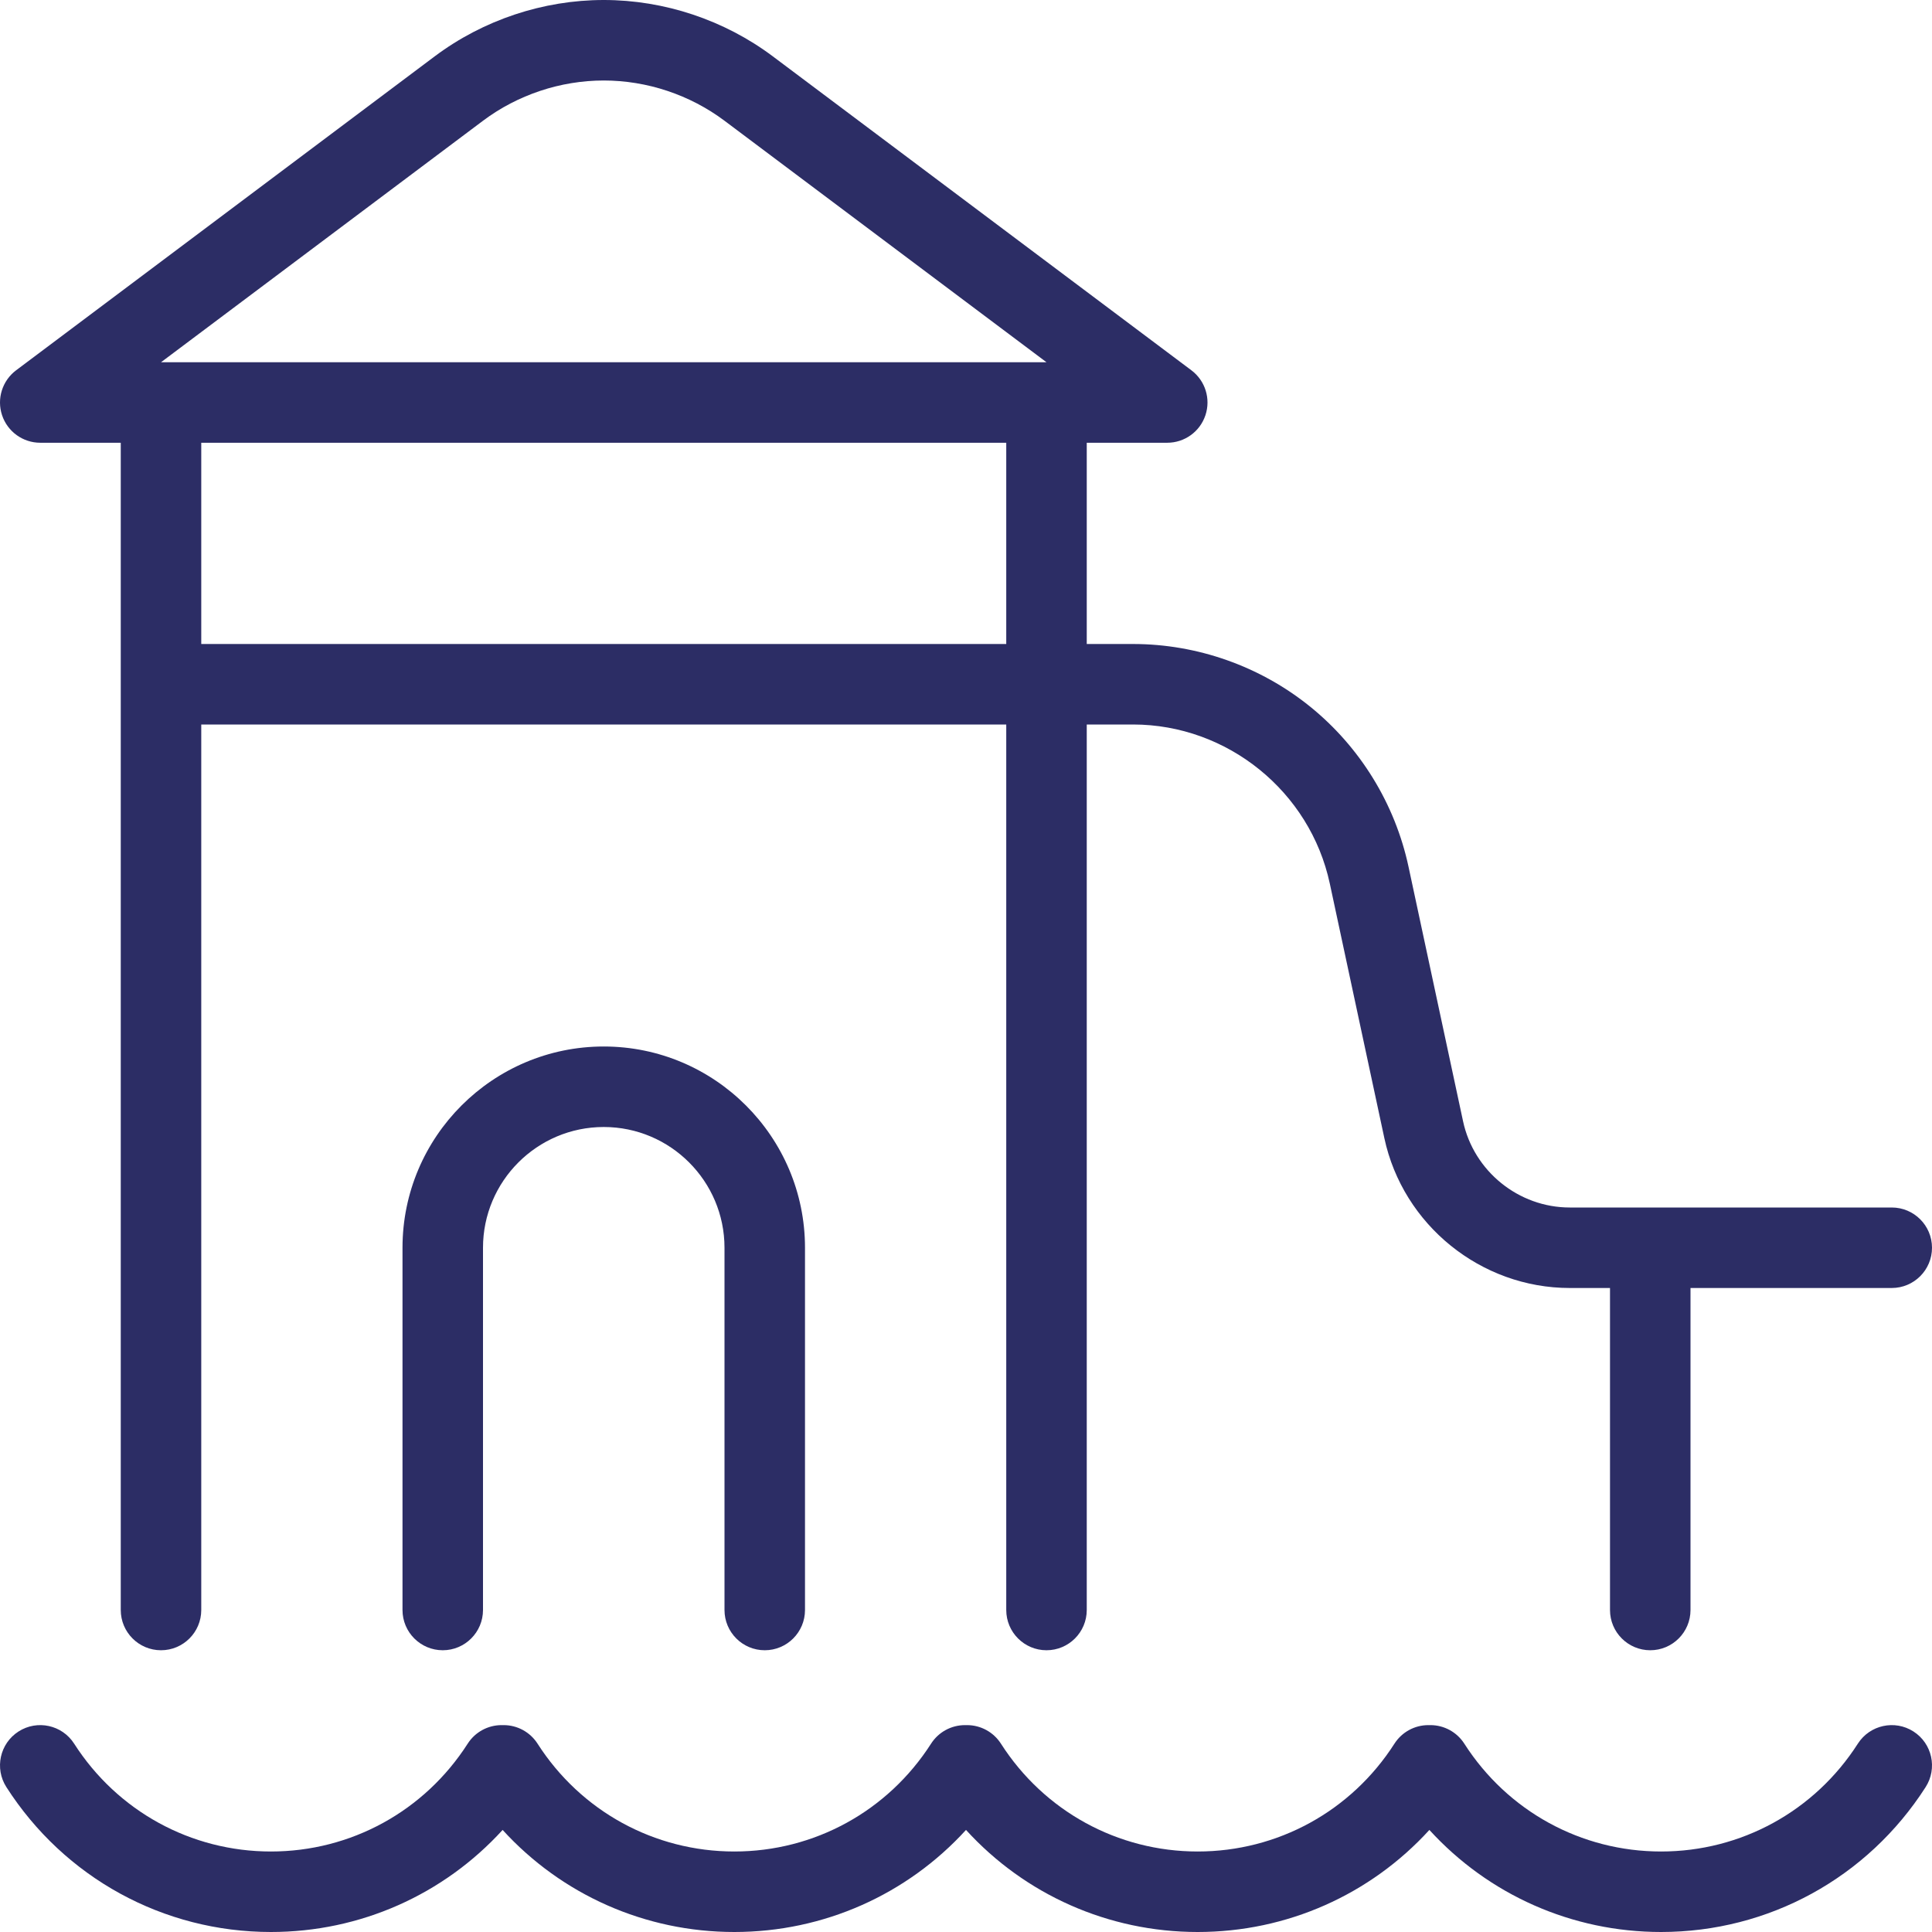 <svg width="200" height="200" viewBox="0 0 200 200" fill="none" xmlns="http://www.w3.org/2000/svg">
<g clip-path="url(#clip0_2464_1717)">
<path d="M75 166.667V129.167C75 122.274 69.393 116.667 62.5 116.667C55.608 116.667 50 122.274 50 129.167V166.667C50 168.967 48.134 170.833 45.833 170.833C43.533 170.833 41.667 168.967 41.667 166.667V129.167C41.667 117.679 51.013 108.333 62.5 108.333C73.988 108.333 83.333 117.679 83.333 129.167V166.667C83.333 168.967 81.468 170.833 79.167 170.833C76.866 170.833 75 168.967 75 166.667ZM0.214 42.984C-0.353 41.283 0.233 39.41 1.667 38.333L45.001 5.833C50.016 2.072 56.231 0 62.501 0C68.77 0 74.985 2.072 80.001 5.833L123.333 38.333C124.768 39.41 125.353 41.283 124.786 42.984C124.219 44.686 122.627 45.833 120.833 45.833H112.5V66.667H117.29C123.941 66.667 130.453 68.97 135.626 73.151C140.799 77.333 144.416 83.218 145.809 89.722L151.455 116.071C152.564 121.245 157.209 125 162.5 125H195.833C198.134 125 200 126.866 200 129.167C200 131.467 198.134 133.333 195.833 133.333H175V166.667C175 168.967 173.134 170.833 170.833 170.833C168.533 170.833 166.667 168.967 166.667 166.667V133.333H162.5C153.306 133.333 145.234 126.808 143.307 117.817L137.661 91.469C135.616 81.926 127.049 75 117.29 75H112.5V166.667C112.5 168.967 110.634 170.833 108.333 170.833C106.033 170.833 104.167 168.967 104.167 166.667V75H20.834V166.667C20.834 168.967 18.968 170.833 16.667 170.833C14.366 170.833 12.501 168.967 12.501 166.667V45.833H4.167C2.373 45.833 0.781 44.686 0.214 42.984ZM104.167 45.833H20.834V66.667H104.167V45.833ZM16.667 37.5H108.333L75 12.5C71.417 9.813 66.978 8.333 62.5 8.333C58.022 8.333 53.583 9.813 50 12.5L16.667 37.5ZM198.08 179.242C196.143 178.001 193.565 178.566 192.324 180.503C187.847 187.493 180.232 191.667 171.953 191.667C163.677 191.667 156.062 187.493 151.585 180.503C150.818 179.307 149.496 178.584 148.076 178.584H147.862C146.442 178.584 145.12 179.307 144.353 180.503C139.876 187.493 132.261 191.667 123.984 191.667C115.708 191.667 108.093 187.493 103.616 180.503C102.849 179.307 101.527 178.584 100.107 178.584H99.893C98.473 178.584 97.15 179.307 96.384 180.503C91.907 187.493 84.293 191.667 76.016 191.667C67.739 191.667 60.124 187.493 55.647 180.503C54.88 179.307 53.558 178.584 52.138 178.584H51.924C50.504 178.584 49.182 179.307 48.416 180.503C43.938 187.493 36.323 191.667 28.047 191.667C19.768 191.667 12.153 187.493 7.676 180.503C6.435 178.566 3.858 178 1.92 179.242C-0.017 180.483 -0.582 183.06 0.659 184.998C6.676 194.392 16.914 200 28.047 200C37.294 200 45.925 196.13 52.031 189.434C58.138 196.13 66.768 200 76.016 200C85.263 200 93.894 196.13 100 189.434C106.106 196.13 114.737 200 123.984 200C133.232 200 141.863 196.13 147.969 189.434C154.076 196.13 162.706 200 171.953 200C183.087 200 193.325 194.392 199.342 184.998C200.583 183.06 200.018 180.483 198.08 179.242Z" fill="#2C2D65"/>
</g>
<defs>
<clipPath id="clip0_2464_1717">
<rect width="200" height="200" fill="white"/>
</clipPath>
</defs>
</svg>
